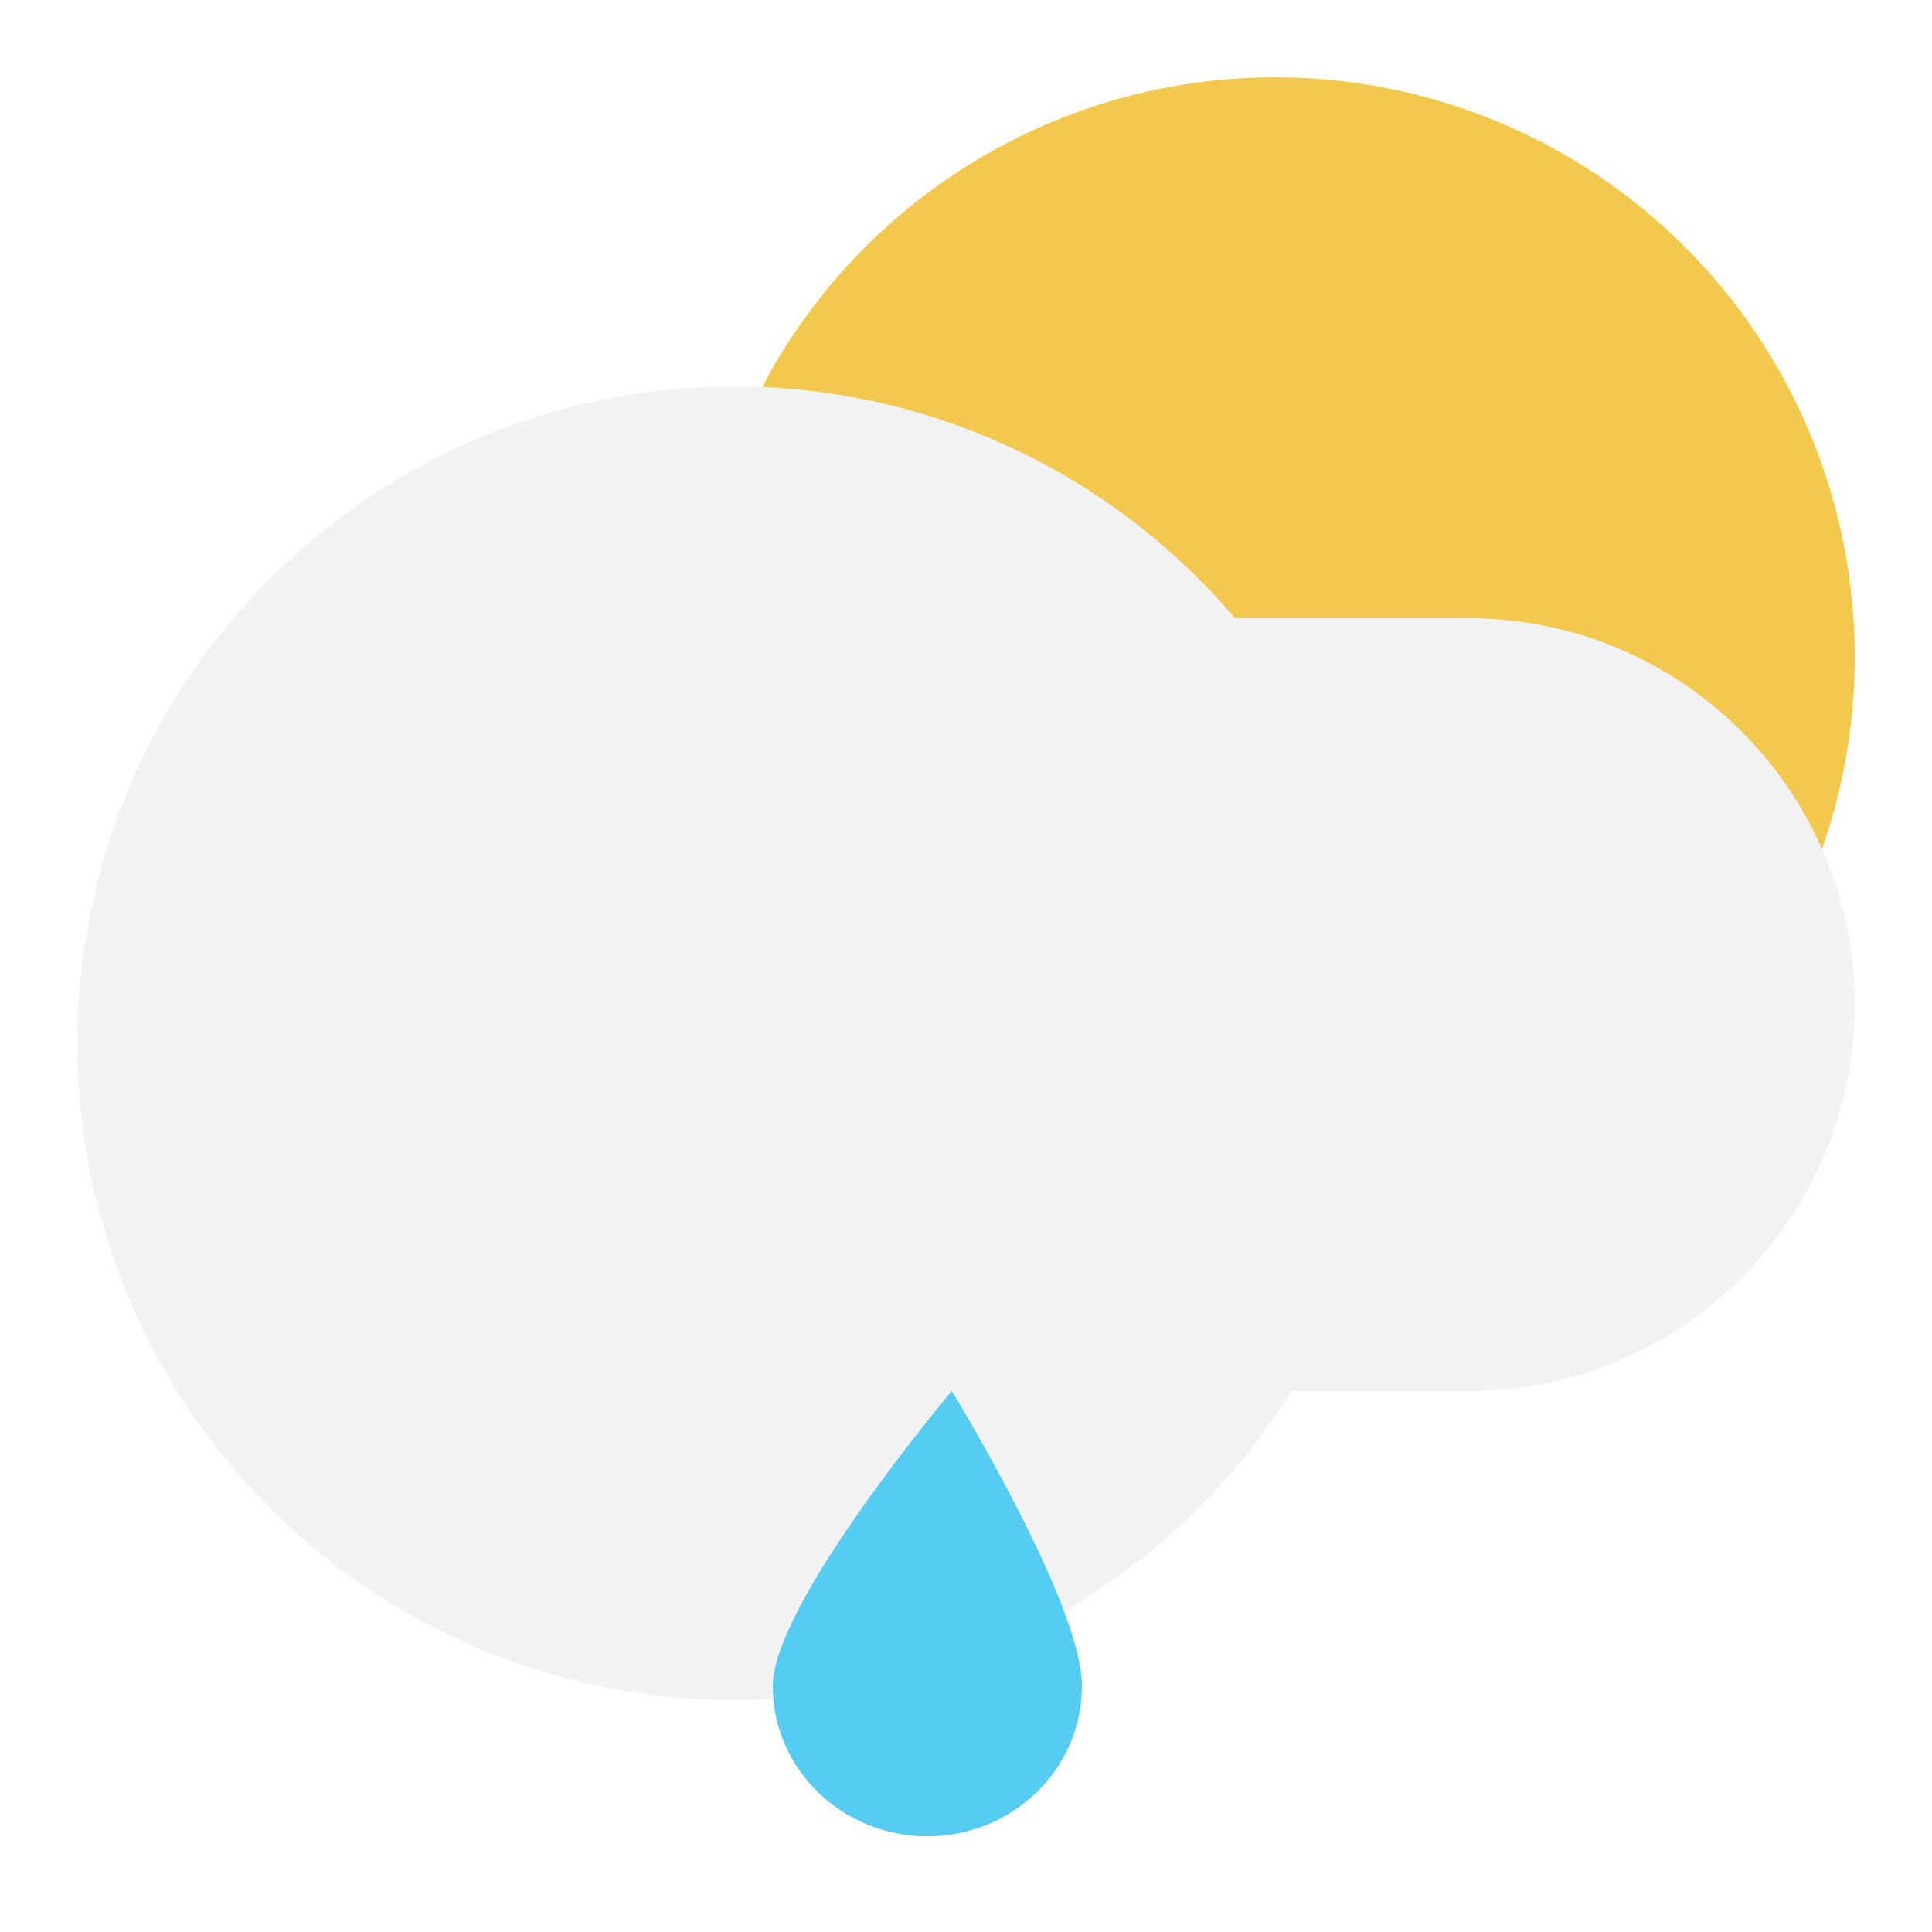 <svg width="25" height="25" viewBox="0 0 25 25" fill="none" xmlns="http://www.w3.org/2000/svg">
<g clip-path="url(#clip0_10_131)">
<circle cx="16.5" cy="8.5" r="7.5" fill="#F2C94C"/>
<path d="M10 8H19C21.761 8 24 10.239 24 13V13C24 15.761 21.761 18 19 18H10V8Z" fill="#F2F2F2"/>
<g filter="url(#filter0_d_10_131)">
<circle cx="9.5" cy="9.5" r="8.5" fill="#F2F2F2"/>
</g>
<path d="M14 21.817C14 22.891 13.105 23.762 12 23.762C10.895 23.762 10 22.891 10 21.817C10 20.743 12.316 18 12.316 18C12.316 18 14 20.743 14 21.817Z" fill="#56CCF2"/>
</g>
<defs>
<filter id="filter0_d_10_131" x="-3" y="1" width="25" height="25" filterUnits="userSpaceOnUse" color-interpolation-filters="sRGB">
<feFlood flood-opacity="0" result="BackgroundImageFix"/>
<feColorMatrix in="SourceAlpha" type="matrix" values="0 0 0 0 0 0 0 0 0 0 0 0 0 0 0 0 0 0 127 0" result="hardAlpha"/>
<feOffset dy="4"/>
<feGaussianBlur stdDeviation="2"/>
<feComposite in2="hardAlpha" operator="out"/>
<feColorMatrix type="matrix" values="0 0 0 0 0 0 0 0 0 0 0 0 0 0 0 0 0 0 0.25 0"/>
<feBlend mode="normal" in2="BackgroundImageFix" result="effect1_dropShadow_10_131"/>
<feBlend mode="normal" in="SourceGraphic" in2="effect1_dropShadow_10_131" result="shape"/>
</filter>
<clipPath id="clip0_10_131">
<path d="M0 0.25C0 0.112 0.112 0 0.25 0H24.75C24.888 0 25 0.112 25 0.25V24.75C25 24.888 24.888 25 24.75 25H0.25C0.112 25 0 24.888 0 24.75V0.25Z" fill="white"/>
</clipPath>
</defs>
</svg>
